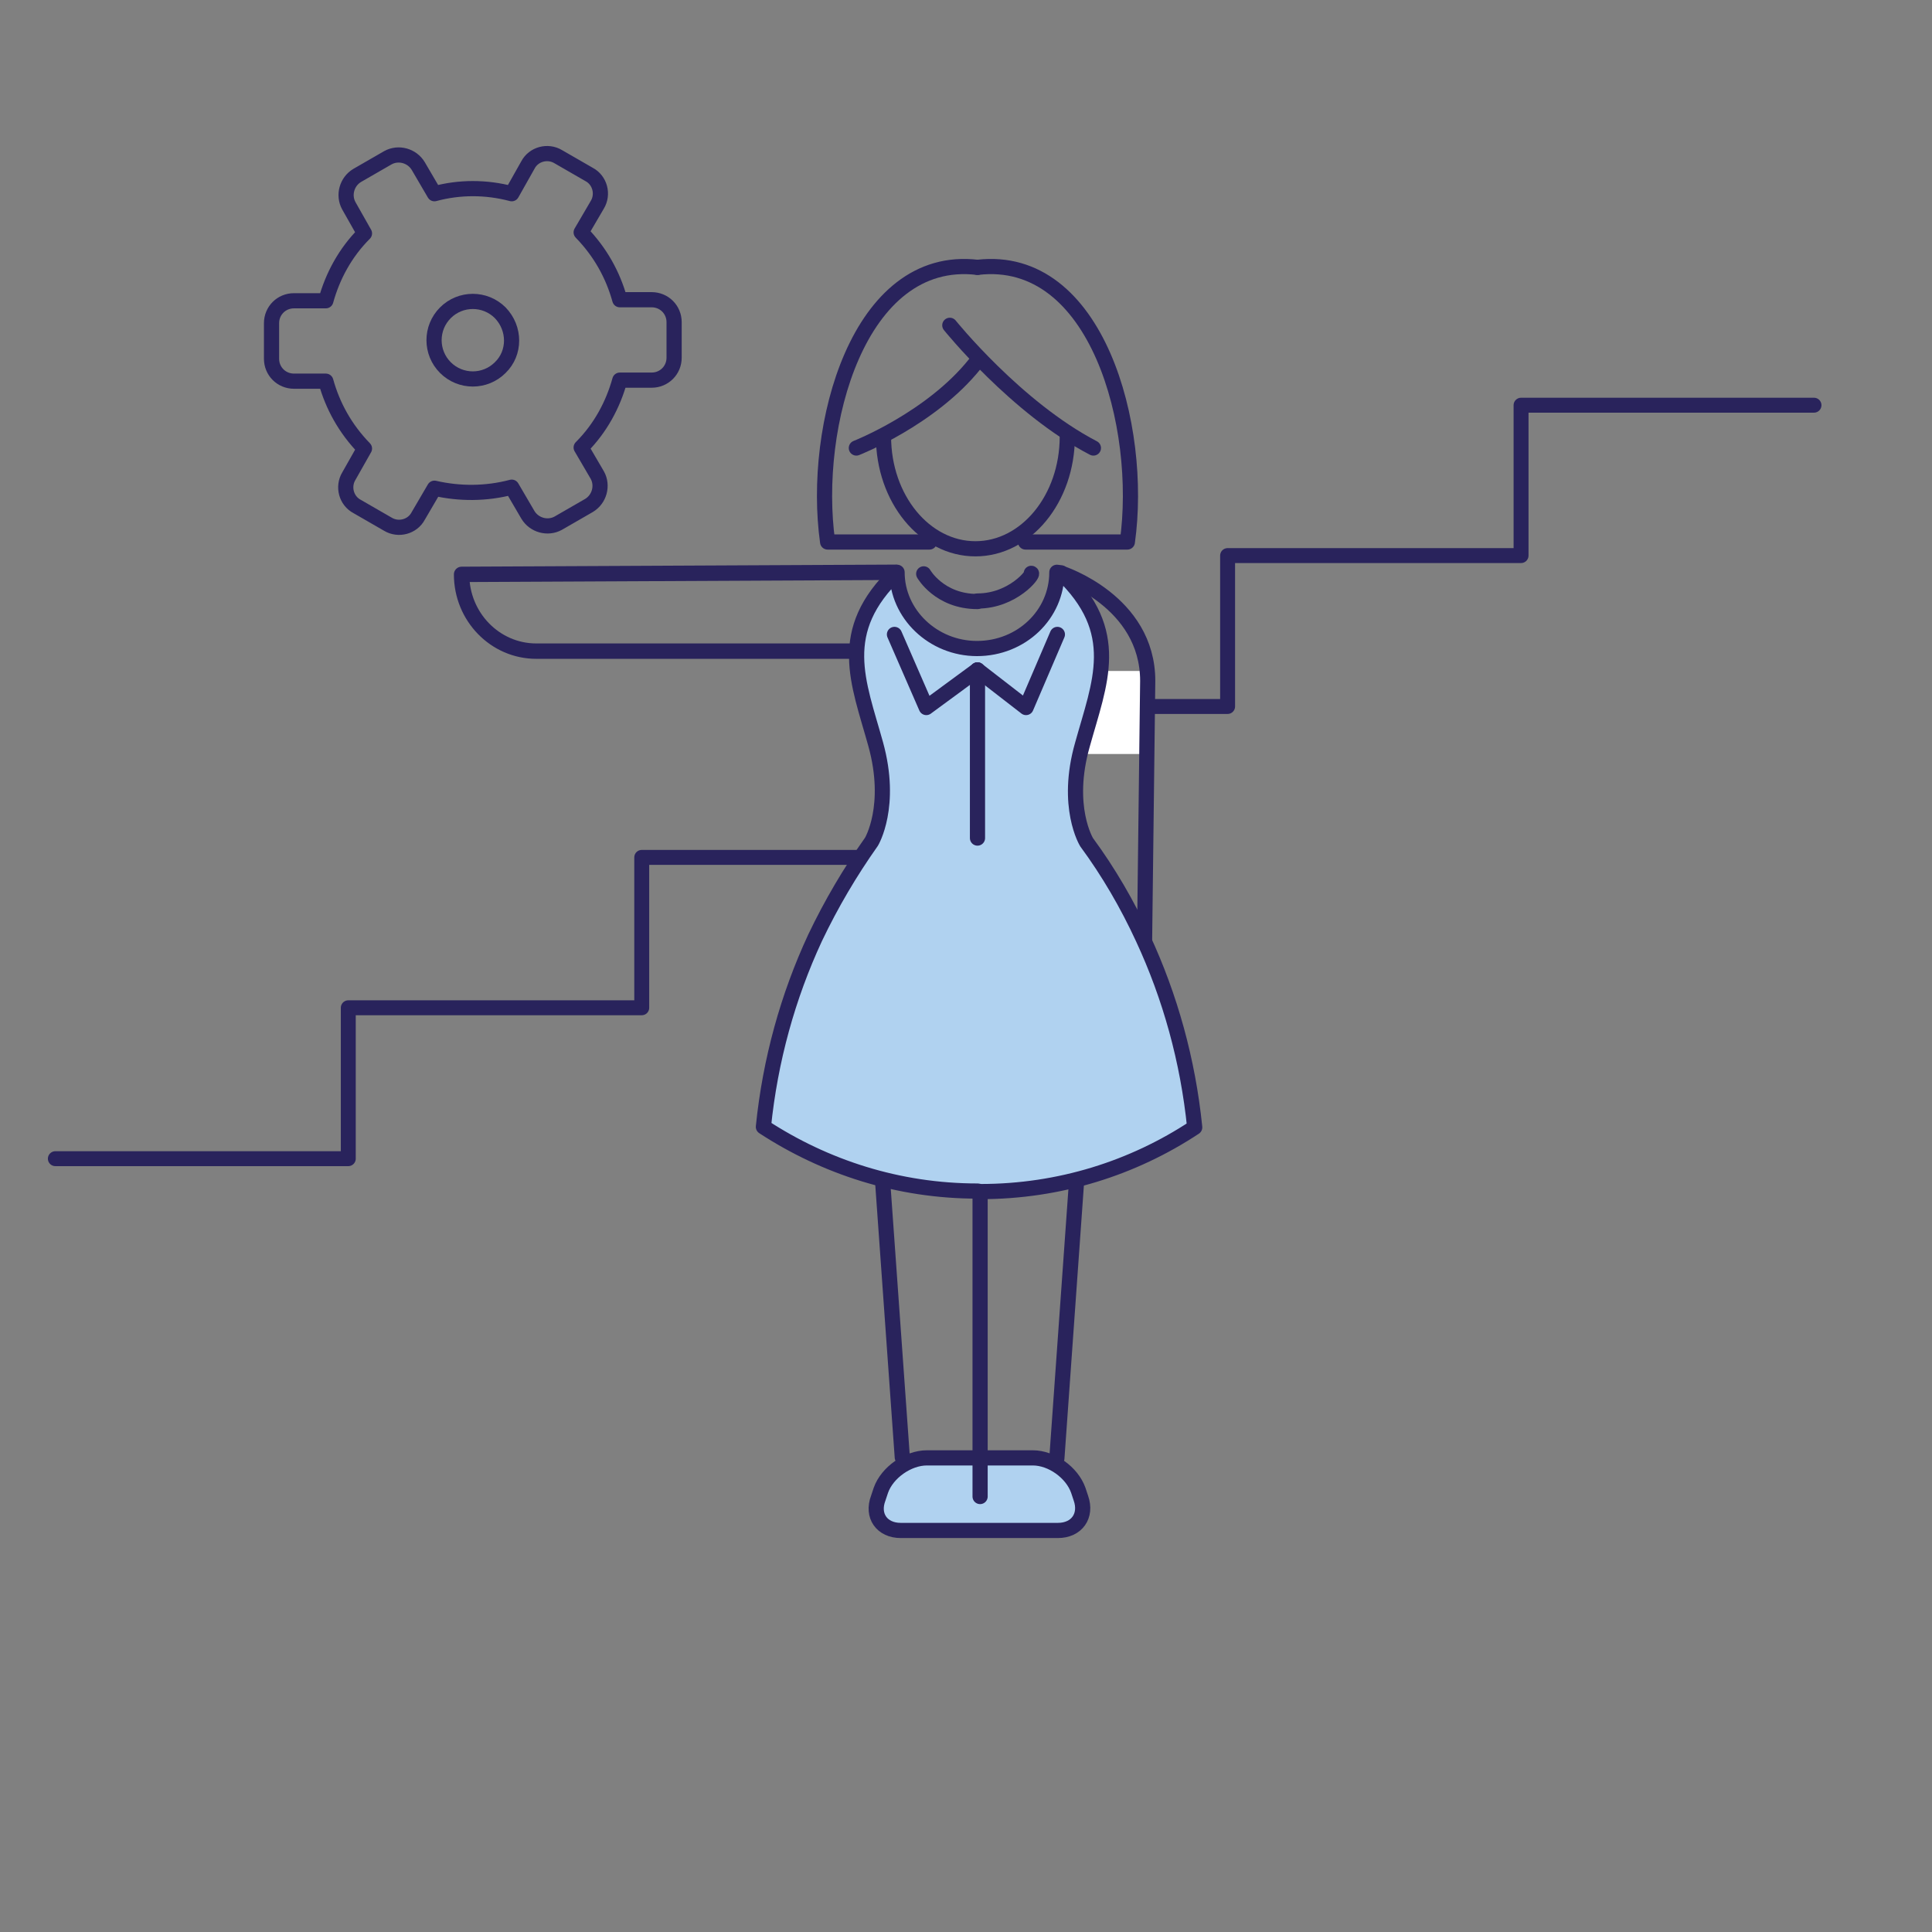 <?xml version="1.0" encoding="utf-8"?>
<!-- Generator: Adobe Illustrator 23.0.2, SVG Export Plug-In . SVG Version: 6.00 Build 0)  -->
<svg version="1.1" id="Intern" xmlns="http://www.w3.org/2000/svg" xmlns:xlink="http://www.w3.org/1999/xlink" x="0px" y="0px"
	 viewBox="0 0 370 370" style="enable-background:new 0 0 370 370;" xml:space="preserve">
<rect x="0" y="0" width="370" height="370" fill="#808080" stroke="none"/>
<style type="text/css">
	.st0{fill:none;stroke:#29235C;stroke-width:2.858;stroke-linecap:round;stroke-linejoin:round;stroke-miterlimit:10;}
	.st1{fill:#FFFFFF;}
	.st2{fill:none;stroke:#29235C;stroke-width:2.907;stroke-linecap:round;stroke-linejoin:round;stroke-miterlimit:10;}
	.st3{fill:none;stroke:#29235C;stroke-width:2.947;stroke-linecap:round;stroke-linejoin:round;stroke-miterlimit:10;}
	.st4{fill:none;stroke:#29235C;stroke-width:1.995;stroke-linecap:round;stroke-linejoin:round;stroke-miterlimit:10;}
	.st5{fill:#B0D2F0;}
</style>
<polyline class="st0" points="347.4,77.6 291.3,77.6 291.3,106.4 235.1,106.4 235.1,135.3 179,135.3 179,164.2 122.9,164.2 
	122.9,193 66.7,193 66.7,221.9 10.6,221.9 "/>
<rect x="207.3" y="128.5" class="st1" width="12.4" height="15.9"/>
<path class="st2" d="M98,93.3l3.1,5.3c1.2,2,3.8,2.7,5.8,1.6l5.9-3.4c2-1.2,2.7-3.8,1.6-5.8l-3.1-5.3c3.7-3.7,6.1-8.2,7.4-12.9h6.1
	c2.4,0,4.3-1.9,4.3-4.3v-6.8c0-2.4-1.9-4.3-4.3-4.3h-6.1c-1.3-4.7-3.7-9.1-7.4-12.9l3.1-5.3c1.2-2,0.5-4.7-1.6-5.8l-5.9-3.4
	c-2-1.2-4.7-0.5-5.8,1.6L98,37.1c-4.9-1.3-10-1.3-14.8,0l-3.1-5.3c-1.2-2-3.8-2.7-5.8-1.6l-5.9,3.4c-2,1.2-2.7,3.8-1.6,5.8l3,5.3
	c-3.7,3.7-6.1,8.2-7.4,12.9h-6.1c-2.4,0-4.3,1.9-4.3,4.3v6.8c0,2.4,1.9,4.3,4.3,4.3h6.1c1.3,4.7,3.7,9.1,7.4,12.9l-3,5.3
	c-1.2,2-0.5,4.7,1.6,5.8l5.9,3.4c2,1.2,4.7,0.5,5.8-1.6l3.1-5.3C88,94.6,93.1,94.6,98,93.3z"/>
<path class="st2" d="M95.8,59.9c-2.9-2.9-7.6-2.9-10.5,0s-2.9,7.6,0,10.5s7.6,2.9,10.5,0C98.7,67.6,98.7,62.9,95.8,59.9z"/>
<g>
	<path class="st3" d="M162.7,124.7h-60c-7.9,0-14.3-6.6-14.3-14.7l83.1-0.4"/>
	<g>
		<path class="st2" d="M225.7,170.3"/>
	</g>
</g>
<g>
	<line class="st4" x1="217.7" y1="190.8" x2="217.7" y2="207.6"/>
	<path class="st5" d="M207,286.9c1.2,3.4-0.8,6.2-4.4,6.2h-30.1c-3.6,0-5.6-2.8-4.3-6.2l0.5-1.5c1.2-3.4,5.2-6.2,8.8-6.2h20.3
		c3.6,0,7.5,2.8,8.7,6.2L207,286.9z"/>
	<path class="st2" d="M207,286.9c1.2,3.4-0.8,6.2-4.4,6.2h-30.1c-3.6,0-5.6-2.8-4.3-6.2l0.5-1.5c1.2-3.4,5.2-6.2,8.8-6.2h20.3
		c3.6,0,7.5,2.8,8.7,6.2L207,286.9z"/>
	<line class="st2" x1="169" y1="225.8" x2="172.8" y2="279.1"/>
	<line class="st2" x1="206.2" y1="225.9" x2="202.4" y2="279.3"/>
	<line class="st2" x1="187.7" y1="228.5" x2="187.7" y2="286.6"/>
	<path class="st5" d="M202.4,109.6c0,8.1-6.8,14.6-15.3,14.6c-8.4,0-15.3-6.6-15.3-14.6c-11.9,11.3-7.4,21-4.1,32.9
		c3.3,11.9-0.8,18.7-0.8,18.7c-4.1,5.8-7.7,11.9-10.8,18.4c-5.2,11.2-8.6,23.4-9.9,36.2c11.8,7.7,25.8,12.3,41,12.3l0.6,0.1
		c15.1,0,29.2-4.5,41-12.3c-1.3-12.8-4.7-25-9.9-36.2c-3-6.5-6.6-12.7-10.8-18.4c0,0-4.2-6.8-0.8-18.7c3.3-11.9,7.8-21.6-4.1-32.9
		L202.4,109.6z"/>
	<path class="st2" d="M202.4,109.6c0,8.1-6.8,14.6-15.3,14.6c-8.4,0-15.3-6.6-15.3-14.6c-11.9,11.3-7.4,21-4.1,32.9
		c3.3,11.9-0.8,18.7-0.8,18.7c-4.1,5.8-7.7,11.9-10.8,18.4c-5.2,11.2-8.6,23.4-9.9,36.2c11.8,7.7,25.8,12.3,41,12.3l0.6,0.1
		c15.1,0,29.2-4.5,41-12.3c-1.3-12.8-4.7-25-9.9-36.2c-3-6.5-6.6-12.7-10.8-18.4c0,0-4.2-6.8-0.8-18.7c3.3-11.9,7.8-21.6-4.1-32.9
		L202.4,109.6z"/>
	<path class="st2" d="M203.3,109.8c0,0,16.5,5.3,16.5,20.6l-0.6,49.4"/>
	<line class="st2" x1="187.2" y1="128.3" x2="187.2" y2="160.5"/>
	<polyline class="st2" points="171.3,121.5 177.4,135.5 187.2,128.3 	"/>
	<polyline class="st2" points="202.5,121.5 196.5,135.5 187.2,128.3 	"/>
	<path class="st2" d="M204.4,83.6c0,11.9-7.9,21.5-17.6,21.5c-9.7,0-17.6-9.6-17.6-21.5"/>
	<path class="st2" d="M164,85.8c0,0,14.3-5.6,22.7-16.1"/>
	<path class="st2" d="M181.9,62.3c0,0,12.7,15.8,27.5,23.5"/>
	<path class="st2" d="M187.2,51.2c-22.8-2.7-31.8,30.5-28.7,52.6H178"/>
	<path class="st2" d="M196.4,103.8h19.5c3.1-22.1-5.8-55.3-28.7-52.6"/>
	<path class="st2" d="M187.2,115.2c-7.3,0-10.3-5.3-10.3-5.3"/>
	<path class="st2" d="M197.5,109.8c0.6,0-3.5,5.3-10.3,5.3"/>
</g>
</svg>
